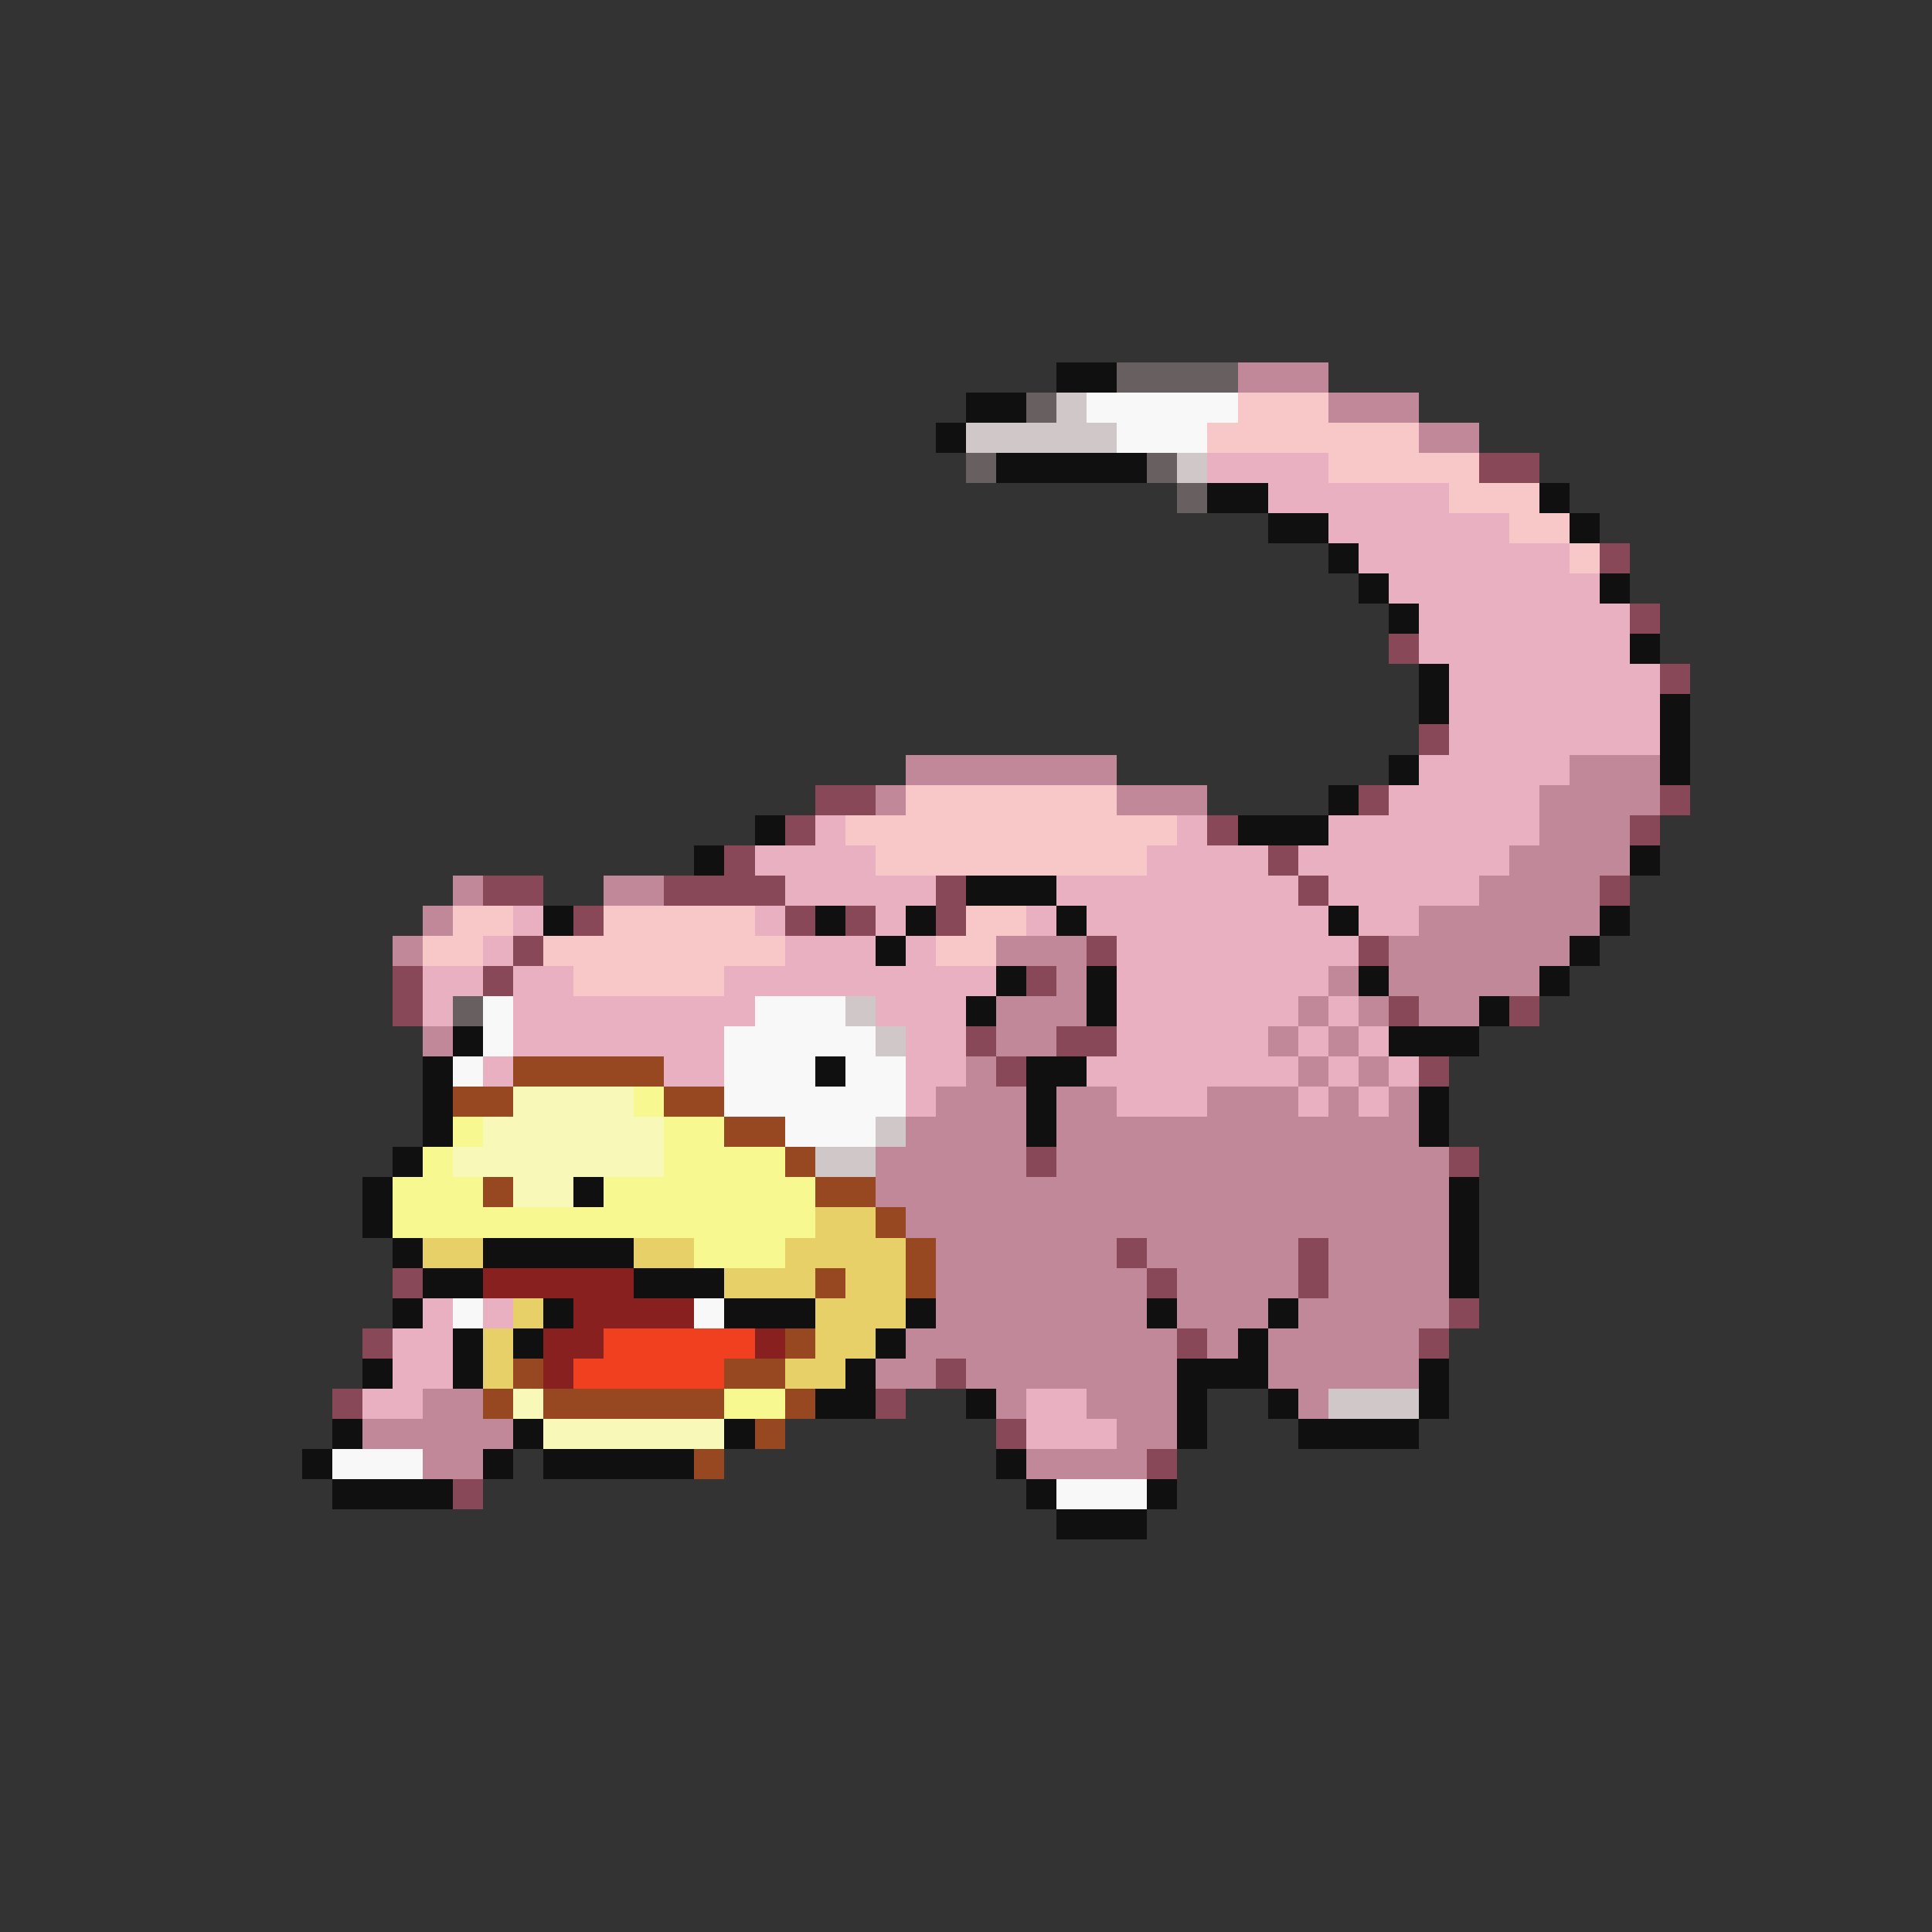 <svg xmlns="http://www.w3.org/2000/svg" viewBox="0 -0.5 64 64" shape-rendering="crispEdges">
<rect x="0" y="-0.5" width="64" height="64" fill="#333333" stroke="none"/>
<path stroke="#101010" d="M35 12h2M32 13h2M31 14h1M33 15h5M40 16h2M51 16h1M42 17h2M52 17h1M44 18h1M45 19h1M53 19h1M46 20h1M54 21h1M47 22h1M47 23h1M55 23h1M55 24h1M46 25h1M55 25h1M44 26h1M25 27h1M41 27h3M23 28h1M54 28h1M32 29h3M18 30h1M27 30h1M30 30h1M35 30h1M44 30h1M53 30h1M29 31h1M52 31h1M33 32h1M36 32h1M45 32h1M51 32h1M32 33h1M36 33h1M49 33h1M15 34h1M46 34h3M14 35h1M27 35h1M34 35h2M14 36h1M34 36h1M47 36h1M14 37h1M34 37h1M47 37h1M13 38h1M12 39h1M19 39h1M48 39h1M12 40h1M48 40h1M13 41h1M16 41h5M48 41h1M14 42h2M21 42h3M48 42h1M13 43h1M18 43h1M24 43h3M30 43h1M38 43h1M42 43h1M15 44h1M17 44h1M29 44h1M41 44h1M12 45h1M15 45h1M28 45h1M39 45h3M47 45h1M27 46h2M32 46h1M39 46h1M42 46h1M47 46h1M11 47h1M17 47h1M24 47h1M39 47h1M43 47h4M10 48h1M16 48h1M18 48h5M33 48h1M11 49h4M34 49h1M38 49h1M35 50h3" />
<path stroke="#686060" d="M37 12h4M34 13h1M32 15h1M38 15h1M39 16h1M15 33h1" />
<path stroke="#c08898" d="M41 12h3M44 13h3M47 14h2M30 25h7M52 25h3M29 26h1M37 26h3M51 26h4M51 27h3M50 28h4M15 29h1M20 29h2M49 29h4M14 30h1M47 30h6M13 31h1M33 31h3M46 31h6M35 32h1M44 32h1M46 32h5M33 33h3M43 33h1M45 33h1M47 33h2M14 34h1M33 34h2M42 34h1M44 34h1M32 35h1M43 35h1M45 35h1M31 36h3M35 36h2M40 36h3M44 36h1M46 36h1M30 37h4M35 37h12M29 38h5M35 38h13M29 39h19M30 40h18M31 41h6M38 41h5M44 41h4M31 42h7M39 42h4M44 42h4M31 43h7M39 43h3M43 43h5M30 44h9M40 44h1M42 44h5M29 45h2M32 45h7M42 45h5M14 46h2M33 46h1M36 46h3M43 46h1M12 47h5M37 47h2M14 48h2M34 48h4" />
<path stroke="#d0c8c8" d="M35 13h1M32 14h5M39 15h1M28 33h1M29 34h1M29 37h1M27 38h2M44 46h3" />
<path stroke="#f8f8f8" d="M36 13h5M37 14h3M16 33h1M25 33h3M16 34h1M24 34h5M15 35h1M24 35h3M28 35h2M24 36h6M26 37h3M15 43h1M23 43h1M11 48h3M35 49h3" />
<path stroke="#f8c8c8" d="M41 13h3M40 14h7M44 15h5M48 16h3M50 17h2M52 18h1M30 26h7M28 27h11M29 28h9M15 30h2M20 30h5M32 30h2M14 31h2M18 31h8M31 31h2M19 32h5" />
<path stroke="#e8b0c0" d="M40 15h4M42 16h6M44 17h6M45 18h7M46 19h7M47 20h7M47 21h7M48 22h7M48 23h7M48 24h7M47 25h5M46 26h5M27 27h1M39 27h1M44 27h7M25 28h4M38 28h4M43 28h7M26 29h5M35 29h8M44 29h5M17 30h1M25 30h1M29 30h1M34 30h1M36 30h8M45 30h2M16 31h1M26 31h3M30 31h1M37 31h8M14 32h2M17 32h2M24 32h9M37 32h7M14 33h1M17 33h8M29 33h3M37 33h6M44 33h1M17 34h7M30 34h2M37 34h5M43 34h1M45 34h1M16 35h1M22 35h2M30 35h2M36 35h7M44 35h1M46 35h1M30 36h1M37 36h3M43 36h1M45 36h1M14 43h1M16 43h1M13 44h2M13 45h2M12 46h2M34 46h2M34 47h3" />
<path stroke="#884858" d="M49 15h2M53 18h1M54 20h1M46 21h1M55 22h1M47 24h1M27 26h2M45 26h1M55 26h1M26 27h1M40 27h1M54 27h1M24 28h1M42 28h1M16 29h2M22 29h4M31 29h1M43 29h1M53 29h1M19 30h1M26 30h1M28 30h1M31 30h1M17 31h1M36 31h1M45 31h1M13 32h1M16 32h1M34 32h1M13 33h1M46 33h1M50 33h1M32 34h1M35 34h2M33 35h1M47 35h1M34 38h1M48 38h1M37 41h1M43 41h1M13 42h1M38 42h1M43 42h1M48 43h1M12 44h1M39 44h1M47 44h1M31 45h1M11 46h1M29 46h1M33 47h1M38 48h1M15 49h1" />
<path stroke="#984820" d="M17 35h5M15 36h2M22 36h2M24 37h2M26 38h1M16 39h1M27 39h2M29 40h1M30 41h1M27 42h1M30 42h1M26 44h1M17 45h1M24 45h2M16 46h1M18 46h6M26 46h1M25 47h1M23 48h1" />
<path stroke="#f8f8b8" d="M17 36h4M16 37h6M15 38h7M17 39h2M17 46h1M18 47h6" />
<path stroke="#f8f890" d="M21 36h1M15 37h1M22 37h2M14 38h1M22 38h4M13 39h3M20 39h7M13 40h14M23 41h3M24 46h2" />
<path stroke="#e8d068" d="M27 40h2M14 41h2M21 41h2M26 41h4M24 42h3M28 42h2M17 43h1M27 43h3M16 44h1M27 44h2M16 45h1M26 45h2" />
<path stroke="#882020" d="M16 42h5M19 43h4M18 44h2M25 44h1M18 45h1" />
<path stroke="#f04020" d="M20 44h5M19 45h5" />
</svg>